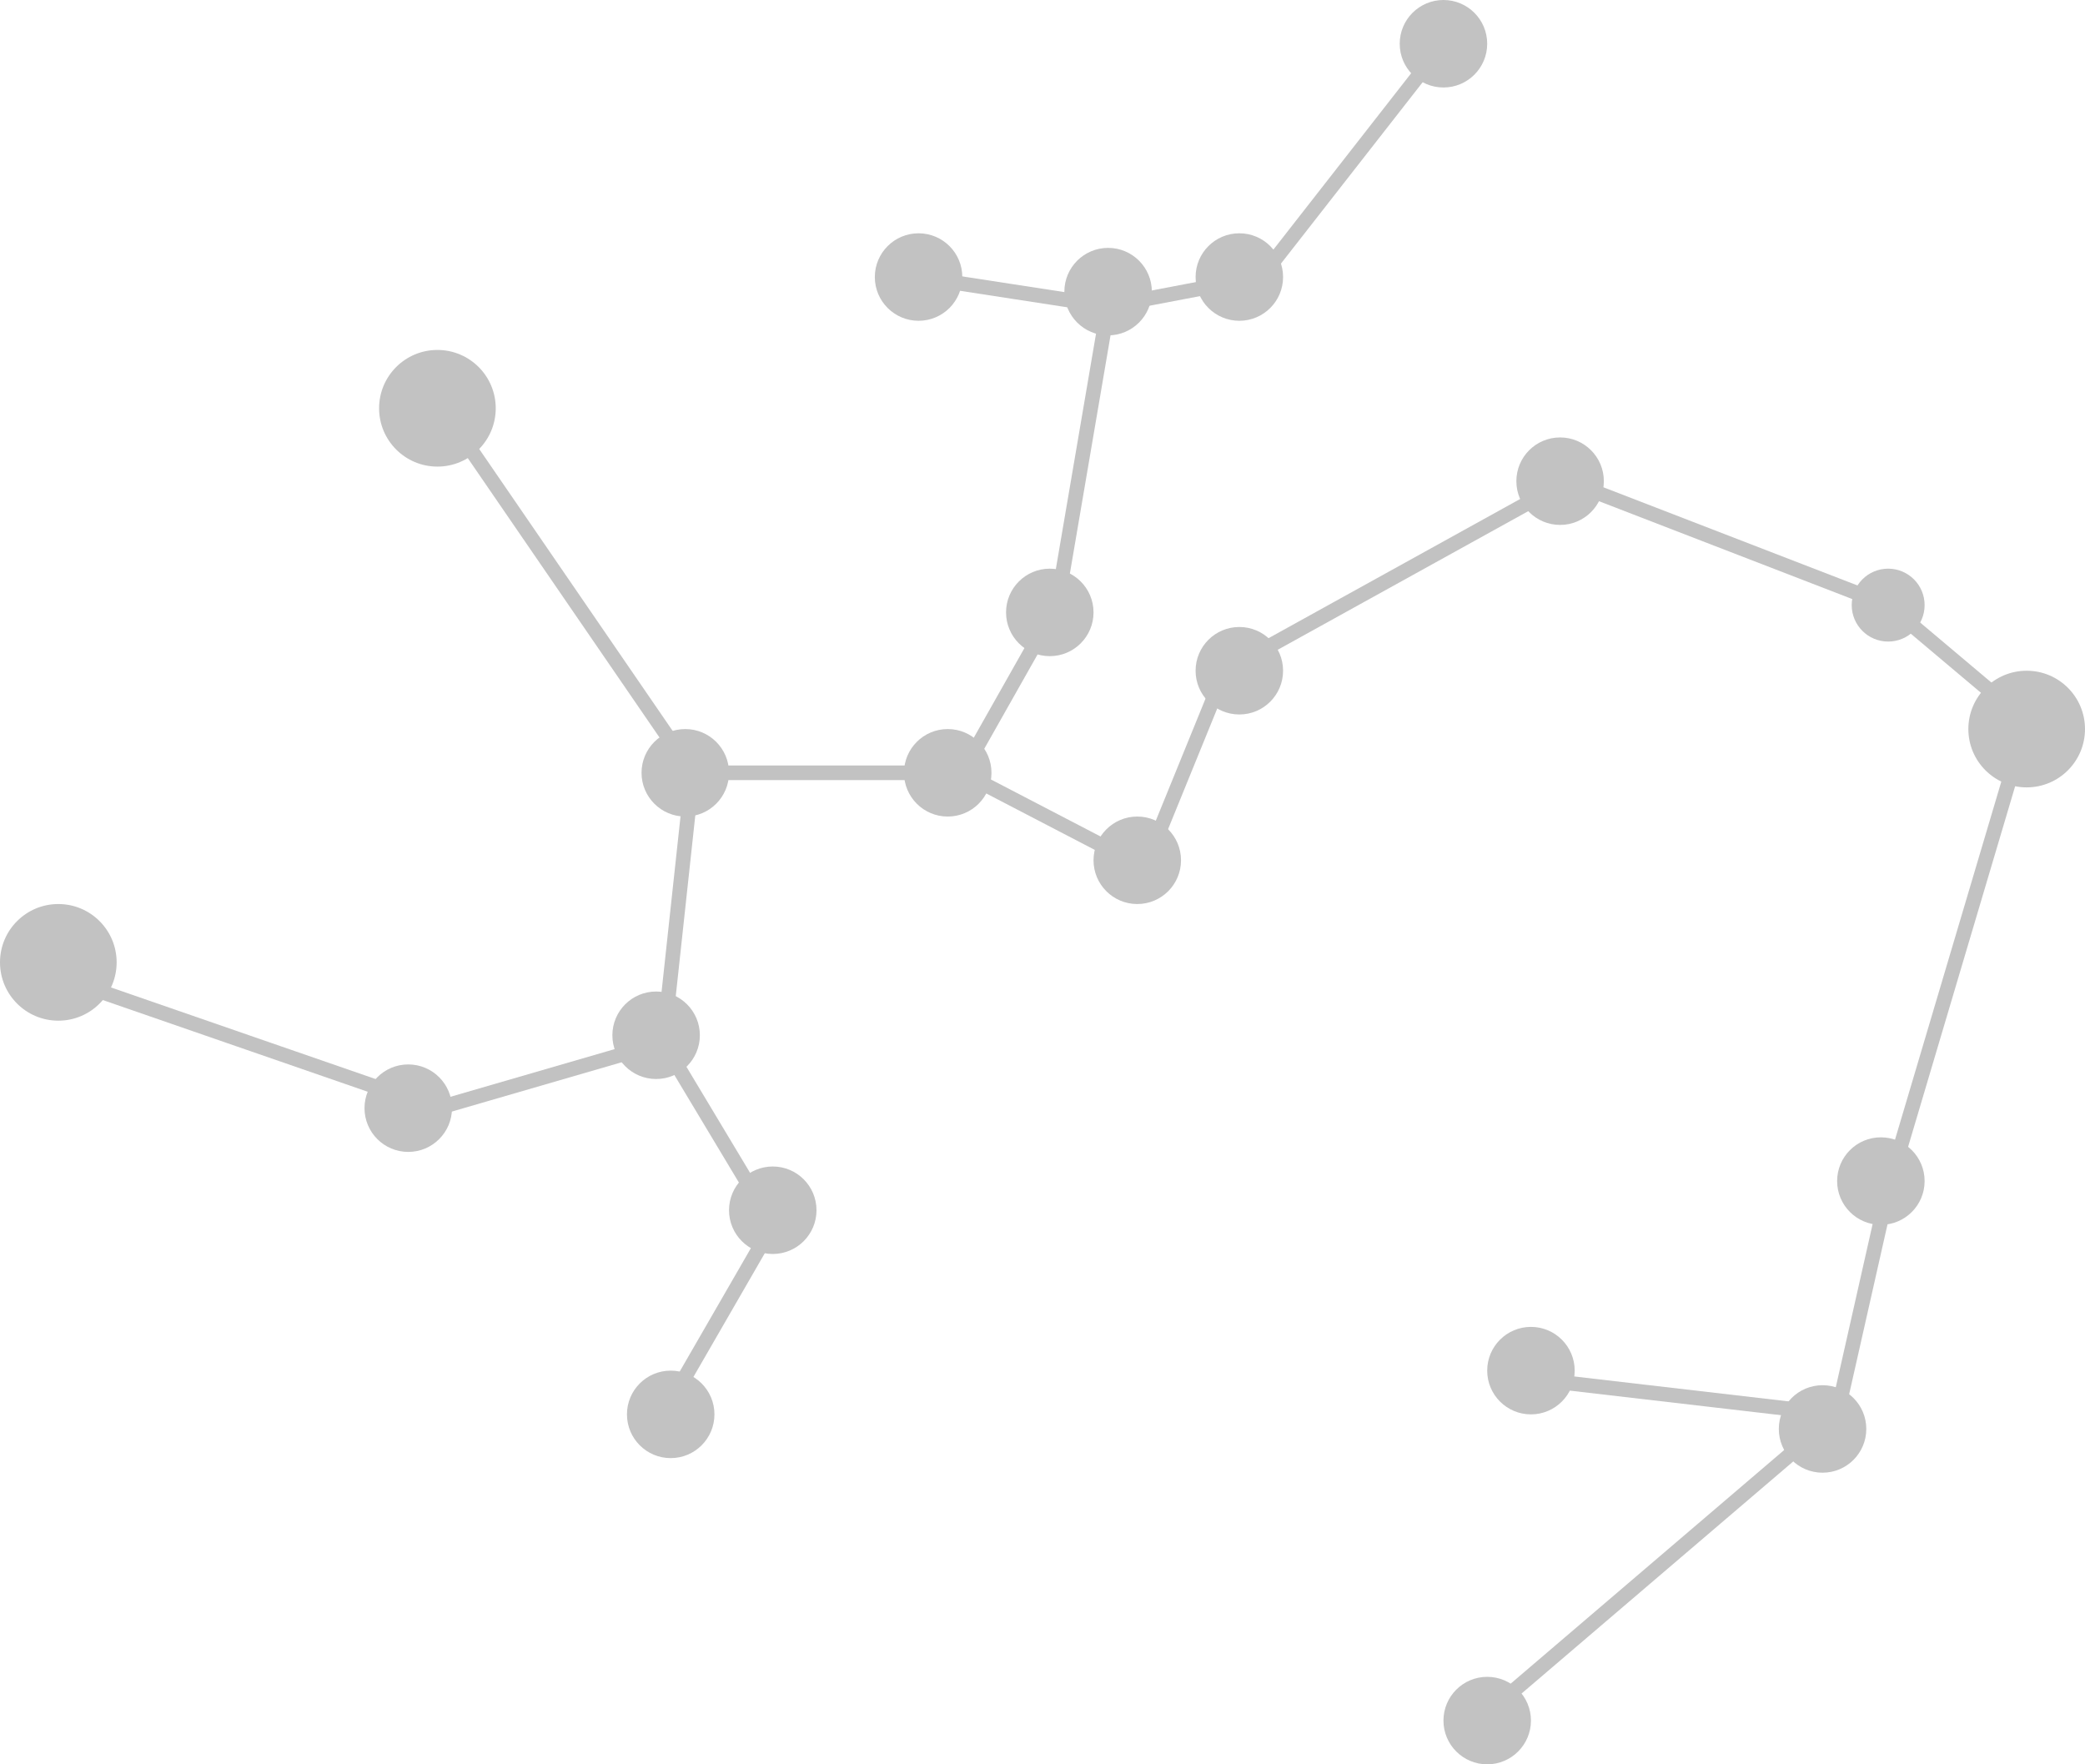 <svg width="143" height="121" viewBox="0 0 143 121" fill="none" xmlns="http://www.w3.org/2000/svg">
<path d="M99 3L86.5 19L76 21M76 21L63 19M76 21L72.5 41.5L66 53M66 53H47.5M66 53L78.5 59.5L84 46L107.5 33L129.5 41.5L139 49.5L129.5 81.5L126 97M47.5 53L30 27.5M47.5 53L45.5 71.5M45.5 71.5L30 76L4 67M45.5 71.5L53 84L45.5 97M126 97L104.5 94.5M126 97L102 117.5" stroke="#C2C2C2"/>
<circle cx="99" cy="3" r="3" fill="#C2C2C2"/>
<circle cx="85" cy="19" r="3" fill="#C2C2C2"/>
<circle cx="76" cy="20" r="3" fill="#C2C2C2"/>
<circle cx="63" cy="19" r="3" fill="#C2C2C2"/>
<circle cx="72" cy="42" r="3" fill="#C2C2C2"/>
<circle cx="65" cy="53" r="3" fill="#C2C2C2"/>
<circle cx="78" cy="59" r="3" fill="#C2C2C2"/>
<circle cx="85" cy="46" r="3" fill="#C2C2C2"/>
<circle cx="107" cy="33" r="3" fill="#C2C2C2"/>
<circle cx="129.5" cy="41.5" r="2.5" fill="#C2C2C2"/>
<circle cx="139" cy="50" r="4" fill="#C2C2C2"/>
<circle cx="129" cy="81" r="3" fill="#C2C2C2"/>
<circle cx="125" cy="98" r="3" fill="#C2C2C2"/>
<circle cx="105" cy="94" r="3" fill="#C2C2C2"/>
<circle cx="102" cy="118" r="3" fill="#C2C2C2"/>
<circle cx="46" cy="97" r="3" fill="#C2C2C2"/>
<circle cx="53" cy="83" r="3" fill="#C2C2C2"/>
<circle cx="45" cy="71" r="3" fill="#C2C2C2"/>
<circle cx="47" cy="53" r="3" fill="#C2C2C2"/>
<circle cx="30" cy="28" r="4" fill="#C2C2C2"/>
<circle cx="4" cy="66" r="4" fill="#C2C2C2"/>
<circle cx="28" cy="76" r="3" fill="#C2C2C2"/>
</svg>
